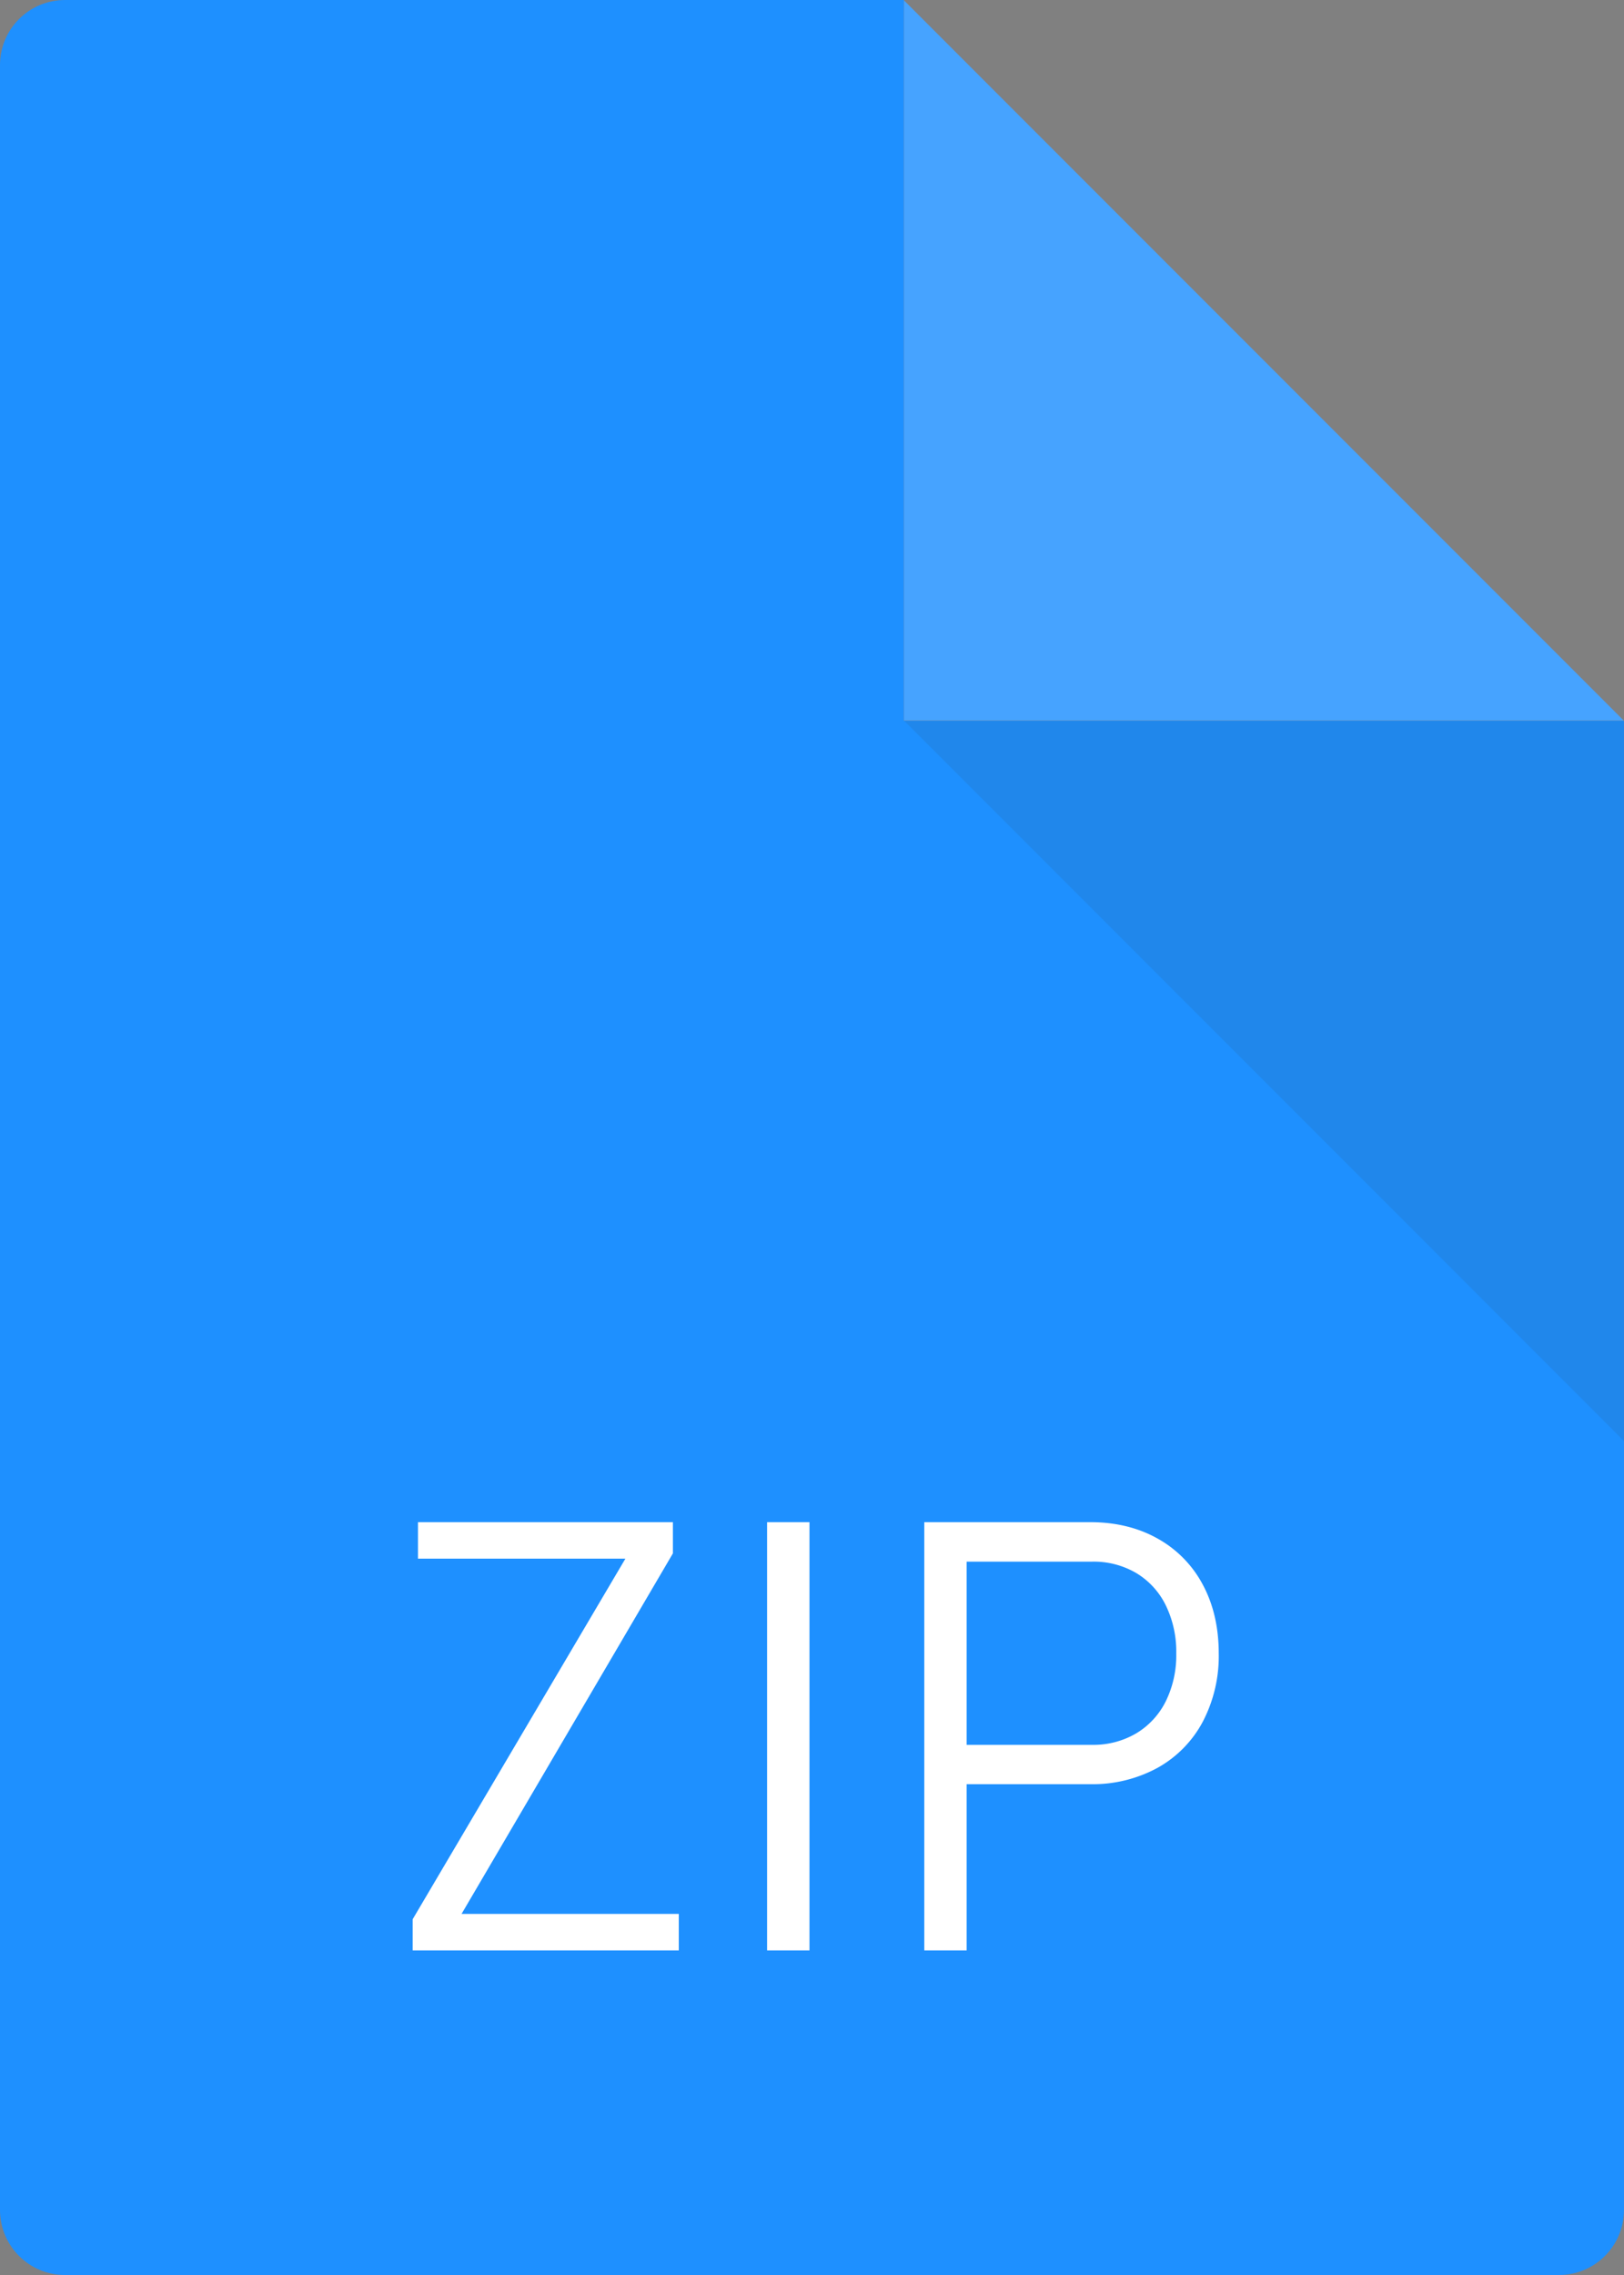 <svg xmlns="http://www.w3.org/2000/svg" viewBox="0 0 565.71 792" xmlns:v="https://vecta.io/nano" width="100%" height="100%"><rect x="0" y="0" width="565.71" height="792" fill="#808080" stroke="none"/><path d="M314.9 0H22.65C10.141 0 0 10.141 0 22.65h0v746.7C0 781.859 10.141 792 22.65 792h520.4c12.509 0 22.65-10.141 22.65-22.65V250.93H314.9z" fill="#1e90ff"/><path d="M314.9 250.87h250.74L314.9.13v250.74z" fill="#46a3ff"/><path d="M565.71 501.67v-250.8h-.07H314.9h0l250.81 250.8z" fill="#333" opacity=".1"/><path d="M234.4 540.78l-73.62 125.51h75.67V679h-92.69v-10.87l74.09-125.51H145.6v-12.71h88.8zM281.98 679h-14.77V529.91h14.77zm39.99-149.09h14.76V679h-14.76zm10.76 77.52h47.69a29.38 29.38 0 0 0 15.38-4 27 27 0 0 0 10.3-11.18 36.18 36.18 0 0 0 3.64-16.61 36.74 36.74 0 0 0-3.64-16.76 26.86 26.86 0 0 0-10.25-11.23 29.29 29.29 0 0 0-15.38-4h-47.74v-13.74h47q13.32 0 23.48 5.69a39.5 39.5 0 0 1 15.74 16q5.58 10.35 5.59 24a49.3 49.3 0 0 1-5.59 23.84 39.68 39.68 0 0 1-15.74 16 47.27 47.27 0 0 1-23.48 5.69h-47z" fill="#fff"/></svg>